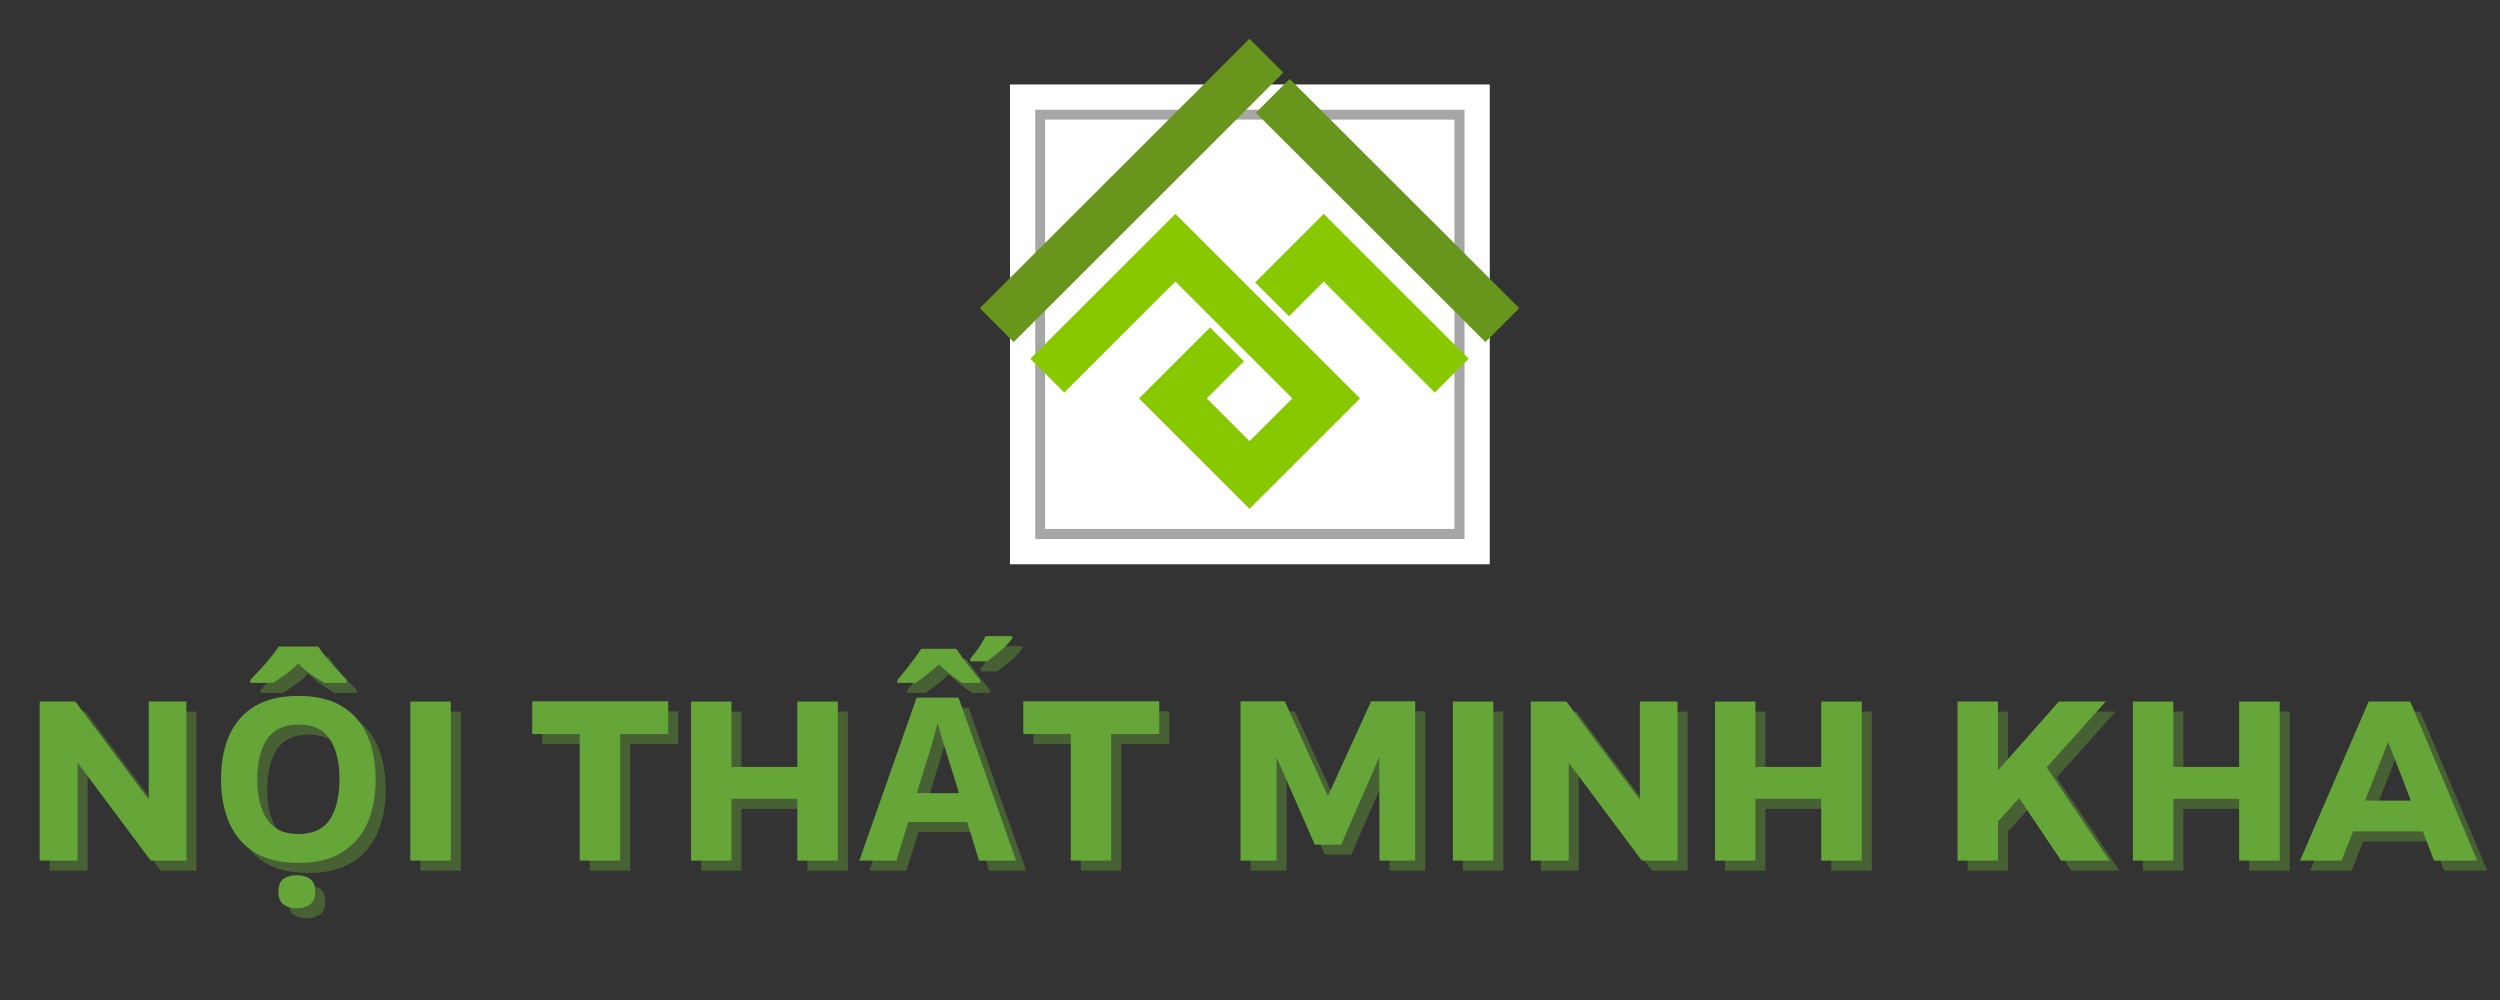 <svg xmlns="http://www.w3.org/2000/svg" xmlns:xlink="http://www.w3.org/1999/xlink" width="500" zoomAndPan="magnify" viewBox="0 0 375 150" height="200" preserveAspectRatio="xMidYMid meet" version="1.0"><rect x="0" y="0" width="375" height="150" fill="#333333" stroke="none"/><defs><g><g id="id1"/><g id="id2"/></g><clipPath id="id3"><path d="M 151.496 12.672 L 223.465 12.672 L 223.465 84.637 L 151.496 84.637 Z M 151.496 12.672 " clip-rule="nonzero"/></clipPath><clipPath id="id4"><path d="M 146.93 5.816 L 193 5.816 L 193 52 L 146.93 52 Z M 146.93 5.816 " clip-rule="nonzero"/></clipPath><clipPath id="id5"><path d="M 154.496 32.082 L 204.066 32.082 L 204.066 76.316 L 154.496 76.316 Z M 154.496 32.082 " clip-rule="nonzero"/></clipPath><clipPath id="id6"><path d="M 188 11 L 227.93 11 L 227.93 52 L 188 52 Z M 188 11 " clip-rule="nonzero"/></clipPath></defs><g clip-path="url(#id3)"><path fill="rgb(100%, 100%, 100%)" d="M 151.496 12.672 L 223.465 12.672 L 223.465 84.637 L 151.496 84.637 Z M 151.496 12.672 " fill-opacity="1" fill-rule="nonzero"/></g><path fill="rgb(65.099%, 65.099%, 65.099%)" d="M 155.289 16.461 L 155.289 80.852 L 219.68 80.852 L 219.68 16.461 L 155.289 16.461 M 218.168 79.34 L 156.766 79.34 L 156.766 17.941 L 218.168 17.941 L 218.168 79.34 " fill-opacity="1" fill-rule="nonzero"/><g clip-path="url(#id4)"><path fill="rgb(40.779%, 58.82%, 11.369%)" d="M 187.422 5.816 L 146.973 46.23 L 152.051 51.305 L 187.422 15.965 L 192.5 10.891 L 187.422 5.816 " fill-opacity="1" fill-rule="nonzero"/></g><g clip-path="url(#id5)"><path fill="rgb(53.329%, 78.429%, 0%)" d="M 192.793 48.559 L 187.43 43.203 L 176.305 32.086 L 154.559 53.809 L 159.637 58.883 L 176.305 42.234 L 181.637 47.562 L 189.699 55.617 L 193.848 59.762 L 187.43 66.172 L 181.016 59.762 L 186.59 54.191 L 181.512 49.117 L 170.855 59.762 L 187.426 76.32 L 204.008 59.762 L 194.512 50.273 L 192.793 48.559 " fill-opacity="1" fill-rule="nonzero"/></g><path fill="rgb(53.329%, 78.429%, 0%)" d="M 198.559 32.086 L 188.27 42.363 L 193.352 47.438 L 198.559 42.234 L 215.223 58.883 L 220.305 53.809 L 198.559 32.086 " fill-opacity="1" fill-rule="nonzero"/><g clip-path="url(#id6)"><path fill="rgb(40.779%, 58.82%, 11.369%)" d="M 193.449 11.836 L 191.25 14.035 L 188.371 16.91 L 222.812 51.305 L 227.891 46.23 L 193.449 11.836 " fill-opacity="1" fill-rule="nonzero"/></g><g fill="rgb(39.999%, 65.099%, 22.35%)" fill-opacity="0.4"><g transform="translate(5.064, 130.596)"><g><path d="M 24.406 0 L 19.047 0 L 8.078 -14.688 L 8.078 0 L 2.391 0 L 2.391 -23.859 L 7.734 -23.859 L 18.75 -9.141 L 18.75 -23.859 L 24.406 -23.859 Z M 24.406 0 "/></g></g></g><g fill="rgb(39.999%, 65.099%, 22.35%)" fill-opacity="0.4"><g transform="translate(32.695, 130.596)"><g><path d="M 25.156 -12.203 C 25.156 -9.68 24.738 -7.484 23.906 -5.609 C 23.07 -3.734 21.797 -2.27 20.078 -1.219 C 18.367 -0.176 16.195 0.344 13.562 0.344 C 10.926 0.344 8.75 -0.176 7.031 -1.219 C 5.32 -2.27 4.051 -3.738 3.219 -5.625 C 2.383 -7.508 1.969 -9.711 1.969 -12.234 C 1.969 -14.754 2.383 -16.945 3.219 -18.812 C 4.051 -20.676 5.32 -22.125 7.031 -23.156 C 8.75 -24.188 10.938 -24.703 13.594 -24.703 C 16.227 -24.703 18.395 -24.188 20.094 -23.156 C 21.801 -22.125 23.07 -20.672 23.906 -18.797 C 24.738 -16.922 25.156 -14.723 25.156 -12.203 Z M 7.391 -12.203 C 7.391 -9.66 7.879 -7.656 8.859 -6.188 C 9.836 -4.719 11.406 -3.984 13.562 -3.984 C 15.77 -3.984 17.348 -4.719 18.297 -6.188 C 19.254 -7.656 19.734 -9.66 19.734 -12.203 C 19.734 -14.742 19.254 -16.742 18.297 -18.203 C 17.348 -19.672 15.781 -20.406 13.594 -20.406 C 11.414 -20.406 9.836 -19.672 8.859 -18.203 C 7.879 -16.742 7.391 -14.742 7.391 -12.203 Z M 13.328 7.156 C 12.555 7.156 11.906 6.973 11.375 6.609 C 10.844 6.242 10.578 5.598 10.578 4.672 C 10.578 3.711 10.844 3.055 11.375 2.703 C 11.906 2.359 12.555 2.188 13.328 2.188 C 14.078 2.188 14.723 2.359 15.266 2.703 C 15.816 3.055 16.094 3.711 16.094 4.672 C 16.094 5.598 15.816 6.242 15.266 6.609 C 14.723 6.973 14.078 7.156 13.328 7.156 Z M 16.547 -32.109 C 16.867 -31.609 17.285 -31.047 17.797 -30.422 C 18.305 -29.797 18.832 -29.188 19.375 -28.594 C 19.926 -28 20.406 -27.5 20.812 -27.094 L 20.812 -26.656 L 17.438 -26.656 C 16.844 -27.02 16.188 -27.441 15.469 -27.922 C 14.758 -28.41 14.117 -28.961 13.547 -29.578 C 12.961 -28.961 12.328 -28.41 11.641 -27.922 C 10.961 -27.441 10.328 -27.02 9.734 -26.656 L 6.359 -26.656 L 6.359 -27.094 C 6.766 -27.52 7.238 -28.023 7.781 -28.609 C 8.332 -29.191 8.863 -29.797 9.375 -30.422 C 9.883 -31.047 10.301 -31.609 10.625 -32.109 Z M 16.547 -32.109 "/></g></g></g><g fill="rgb(39.999%, 65.099%, 22.35%)" fill-opacity="0.4"><g transform="translate(60.666, 130.596)"><g><path d="M 8.453 0 L 2.391 0 L 2.391 -23.859 L 8.453 -23.859 Z M 8.453 0 "/></g></g></g><g fill="rgb(39.999%, 65.099%, 22.35%)" fill-opacity="0.4"><g transform="translate(72.352, 130.596)"><g/></g></g><g fill="rgb(39.999%, 65.099%, 22.35%)" fill-opacity="0.4"><g transform="translate(81.108, 130.596)"><g><path d="M 20.625 -18.984 L 13.422 -18.984 L 13.422 0 L 7.359 0 L 7.359 -18.984 L 0.234 -18.984 L 0.234 -23.891 L 20.625 -23.891 Z M 20.625 -18.984 "/></g></g></g><g fill="rgb(39.999%, 65.099%, 22.35%)" fill-opacity="0.4"><g transform="translate(102.776, 130.596)"><g><path d="M 24.406 0 L 18.328 0 L 18.328 -9.266 L 8.453 -9.266 L 8.453 0 L 2.391 0 L 2.391 -23.859 L 8.453 -23.859 L 8.453 -14.047 L 18.328 -14.047 L 18.328 -23.859 L 24.406 -23.859 Z M 24.406 0 "/></g></g></g><g fill="rgb(39.999%, 65.099%, 22.35%)" fill-opacity="0.4"><g transform="translate(130.407, 130.596)"><g><path d="M 17.953 0 L 16.188 -5.797 L 7.328 -5.797 L 5.562 0 L 0 0 L 8.594 -24.438 L 14.891 -24.438 L 23.516 0 Z M 14.953 -10.125 L 13.188 -15.781 C 13.07 -16.164 12.922 -16.648 12.734 -17.234 C 12.555 -17.828 12.375 -18.43 12.188 -19.047 C 12.008 -19.66 11.863 -20.195 11.75 -20.656 C 11.645 -20.195 11.492 -19.629 11.297 -18.953 C 11.098 -18.285 10.914 -17.648 10.75 -17.047 C 10.582 -16.453 10.453 -16.031 10.359 -15.781 L 8.625 -10.125 Z M 16.656 -30.328 C 17.082 -30.805 17.477 -31.301 17.844 -31.812 C 18.207 -32.32 18.57 -32.941 18.938 -33.672 L 22.953 -33.672 L 22.953 -33.328 C 22.453 -32.672 21.859 -32.051 21.172 -31.469 C 20.492 -30.895 19.828 -30.367 19.172 -29.891 L 16.656 -29.891 Z M 18.109 -26.656 L 15.422 -26.656 C 14.859 -27.02 14.281 -27.438 13.688 -27.906 C 13.094 -28.383 12.5 -28.883 11.906 -29.406 C 11.32 -28.883 10.734 -28.383 10.141 -27.906 C 9.547 -27.438 8.969 -27.02 8.406 -26.656 L 5.703 -26.656 L 5.703 -27.094 C 6.273 -27.75 6.883 -28.5 7.531 -29.344 C 8.176 -30.188 8.758 -30.992 9.281 -31.766 L 14.531 -31.766 C 15.062 -30.992 15.648 -30.188 16.297 -29.344 C 16.941 -28.5 17.547 -27.75 18.109 -27.094 Z M 18.109 -26.656 "/></g></g></g><g fill="rgb(39.999%, 65.099%, 22.35%)" fill-opacity="0.4"><g transform="translate(154.767, 130.596)"><g><path d="M 20.625 -18.984 L 13.422 -18.984 L 13.422 0 L 7.359 0 L 7.359 -18.984 L 0.234 -18.984 L 0.234 -23.891 L 20.625 -23.891 Z M 20.625 -18.984 "/></g></g></g><g fill="rgb(39.999%, 65.099%, 22.35%)" fill-opacity="0.4"><g transform="translate(176.435, 130.596)"><g/></g></g><g fill="rgb(39.999%, 65.099%, 22.35%)" fill-opacity="0.4"><g transform="translate(185.191, 130.596)"><g><path d="M 28.594 0 L 23.234 0 L 23.203 -15.5 L 17.484 -2.391 L 13.531 -2.391 L 7.797 -15.5 L 7.797 0 L 2.391 0 L 2.391 -23.891 L 9.031 -23.891 L 15.5 -9.672 L 21.984 -23.891 L 28.594 -23.891 Z M 28.594 0 "/></g></g></g><g fill="rgb(39.999%, 65.099%, 22.35%)" fill-opacity="0.4"><g transform="translate(217.047, 130.596)"><g><path d="M 8.453 0 L 2.391 0 L 2.391 -23.859 L 8.453 -23.859 Z M 8.453 0 "/></g></g></g><g fill="rgb(39.999%, 65.099%, 22.35%)" fill-opacity="0.4"><g transform="translate(228.733, 130.596)"><g><path d="M 24.406 0 L 19.047 0 L 8.078 -14.688 L 8.078 0 L 2.391 0 L 2.391 -23.859 L 7.734 -23.859 L 18.75 -9.141 L 18.75 -23.859 L 24.406 -23.859 Z M 24.406 0 "/></g></g></g><g fill="rgb(39.999%, 65.099%, 22.35%)" fill-opacity="0.4"><g transform="translate(256.363, 130.596)"><g><path d="M 24.406 0 L 18.328 0 L 18.328 -9.266 L 8.453 -9.266 L 8.453 0 L 2.391 0 L 2.391 -23.859 L 8.453 -23.859 L 8.453 -14.047 L 18.328 -14.047 L 18.328 -23.859 L 24.406 -23.859 Z M 24.406 0 "/></g></g></g><g fill="rgb(39.999%, 65.099%, 22.35%)" fill-opacity="0.4"><g transform="translate(283.994, 130.596)"><g/></g></g><g fill="rgb(39.999%, 65.099%, 22.35%)" fill-opacity="0.4"><g transform="translate(292.75, 130.596)"><g><path d="M 17.922 0 L 11.625 -9.375 L 8.453 -5.859 L 8.453 0 L 2.391 0 L 2.391 -23.859 L 8.453 -23.859 L 8.453 -13.531 L 17.578 -23.859 L 24.609 -23.859 L 15.75 -13.969 L 25.188 0 Z M 17.922 0 "/></g></g></g><g fill="rgb(39.999%, 65.099%, 22.35%)" fill-opacity="0.4"><g transform="translate(319.052, 130.596)"><g><path d="M 24.406 0 L 18.328 0 L 18.328 -9.266 L 8.453 -9.266 L 8.453 0 L 2.391 0 L 2.391 -23.859 L 8.453 -23.859 L 8.453 -14.047 L 18.328 -14.047 L 18.328 -23.859 L 24.406 -23.859 Z M 24.406 0 "/></g></g></g><g fill="rgb(39.999%, 65.099%, 22.35%)" fill-opacity="0.4"><g transform="translate(346.682, 130.596)"><g><path d="M 18.234 -4.391 L 7.797 -4.391 L 6.062 0 L -0.172 0 L 10.125 -23.859 L 16.359 -23.859 L 26.406 0 L 19.938 0 Z M 16.453 -9 L 13.047 -17.828 L 9.578 -9 Z M 16.453 -9 "/></g></g></g><g fill="rgb(39.999%, 65.099%, 22.35%)" fill-opacity="1"><g transform="translate(3.558, 129.09)"><g><path d="M 24.406 0 L 19.047 0 L 8.078 -14.688 L 8.078 0 L 2.391 0 L 2.391 -23.859 L 7.734 -23.859 L 18.75 -9.141 L 18.75 -23.859 L 24.406 -23.859 Z M 24.406 0 "/></g></g></g><g fill="rgb(39.999%, 65.099%, 22.35%)" fill-opacity="1"><g transform="translate(31.189, 129.09)"><g><path d="M 25.156 -12.203 C 25.156 -9.68 24.738 -7.484 23.906 -5.609 C 23.07 -3.734 21.797 -2.27 20.078 -1.219 C 18.367 -0.176 16.195 0.344 13.562 0.344 C 10.926 0.344 8.75 -0.176 7.031 -1.219 C 5.32 -2.27 4.051 -3.738 3.219 -5.625 C 2.383 -7.508 1.969 -9.711 1.969 -12.234 C 1.969 -14.754 2.383 -16.945 3.219 -18.812 C 4.051 -20.676 5.32 -22.125 7.031 -23.156 C 8.75 -24.188 10.938 -24.703 13.594 -24.703 C 16.227 -24.703 18.395 -24.188 20.094 -23.156 C 21.801 -22.125 23.07 -20.672 23.906 -18.797 C 24.738 -16.922 25.156 -14.723 25.156 -12.203 Z M 7.391 -12.203 C 7.391 -9.66 7.879 -7.656 8.859 -6.188 C 9.836 -4.719 11.406 -3.984 13.562 -3.984 C 15.77 -3.984 17.348 -4.719 18.297 -6.188 C 19.254 -7.656 19.734 -9.66 19.734 -12.203 C 19.734 -14.742 19.254 -16.742 18.297 -18.203 C 17.348 -19.672 15.781 -20.406 13.594 -20.406 C 11.414 -20.406 9.836 -19.672 8.859 -18.203 C 7.879 -16.742 7.391 -14.742 7.391 -12.203 Z M 13.328 7.156 C 12.555 7.156 11.906 6.973 11.375 6.609 C 10.844 6.242 10.578 5.598 10.578 4.672 C 10.578 3.711 10.844 3.055 11.375 2.703 C 11.906 2.359 12.555 2.188 13.328 2.188 C 14.078 2.188 14.723 2.359 15.266 2.703 C 15.816 3.055 16.094 3.711 16.094 4.672 C 16.094 5.598 15.816 6.242 15.266 6.609 C 14.723 6.973 14.078 7.156 13.328 7.156 Z M 16.547 -32.109 C 16.867 -31.609 17.285 -31.047 17.797 -30.422 C 18.305 -29.797 18.832 -29.188 19.375 -28.594 C 19.926 -28 20.406 -27.5 20.812 -27.094 L 20.812 -26.656 L 17.438 -26.656 C 16.844 -27.02 16.188 -27.441 15.469 -27.922 C 14.758 -28.41 14.117 -28.961 13.547 -29.578 C 12.961 -28.961 12.328 -28.41 11.641 -27.922 C 10.961 -27.441 10.328 -27.02 9.734 -26.656 L 6.359 -26.656 L 6.359 -27.094 C 6.766 -27.52 7.238 -28.023 7.781 -28.609 C 8.332 -29.191 8.863 -29.797 9.375 -30.422 C 9.883 -31.047 10.301 -31.609 10.625 -32.109 Z M 16.547 -32.109 "/></g></g></g><g fill="rgb(39.999%, 65.099%, 22.35%)" fill-opacity="1"><g transform="translate(59.16, 129.09)"><g><path d="M 8.453 0 L 2.391 0 L 2.391 -23.859 L 8.453 -23.859 Z M 8.453 0 "/></g></g></g><g fill="rgb(39.999%, 65.099%, 22.35%)" fill-opacity="1"><g transform="translate(70.846, 129.09)"><g/></g></g><g fill="rgb(39.999%, 65.099%, 22.35%)" fill-opacity="1"><g transform="translate(79.602, 129.09)"><g><path d="M 20.625 -18.984 L 13.422 -18.984 L 13.422 0 L 7.359 0 L 7.359 -18.984 L 0.234 -18.984 L 0.234 -23.891 L 20.625 -23.891 Z M 20.625 -18.984 "/></g></g></g><g fill="rgb(39.999%, 65.099%, 22.35%)" fill-opacity="1"><g transform="translate(101.27, 129.09)"><g><path d="M 24.406 0 L 18.328 0 L 18.328 -9.266 L 8.453 -9.266 L 8.453 0 L 2.391 0 L 2.391 -23.859 L 8.453 -23.859 L 8.453 -14.047 L 18.328 -14.047 L 18.328 -23.859 L 24.406 -23.859 Z M 24.406 0 "/></g></g></g><g fill="rgb(39.999%, 65.099%, 22.35%)" fill-opacity="1"><g transform="translate(128.901, 129.09)"><g><path d="M 17.953 0 L 16.188 -5.797 L 7.328 -5.797 L 5.562 0 L 0 0 L 8.594 -24.438 L 14.891 -24.438 L 23.516 0 Z M 14.953 -10.125 L 13.188 -15.781 C 13.07 -16.164 12.922 -16.648 12.734 -17.234 C 12.555 -17.828 12.375 -18.43 12.188 -19.047 C 12.008 -19.66 11.863 -20.195 11.75 -20.656 C 11.645 -20.195 11.492 -19.629 11.297 -18.953 C 11.098 -18.285 10.914 -17.648 10.75 -17.047 C 10.582 -16.453 10.453 -16.031 10.359 -15.781 L 8.625 -10.125 Z M 16.656 -30.328 C 17.082 -30.805 17.477 -31.301 17.844 -31.812 C 18.207 -32.32 18.57 -32.941 18.938 -33.672 L 22.953 -33.672 L 22.953 -33.328 C 22.453 -32.672 21.859 -32.051 21.172 -31.469 C 20.492 -30.895 19.828 -30.367 19.172 -29.891 L 16.656 -29.891 Z M 18.109 -26.656 L 15.422 -26.656 C 14.859 -27.02 14.281 -27.438 13.688 -27.906 C 13.094 -28.383 12.5 -28.883 11.906 -29.406 C 11.32 -28.883 10.734 -28.383 10.141 -27.906 C 9.547 -27.438 8.969 -27.02 8.406 -26.656 L 5.703 -26.656 L 5.703 -27.094 C 6.273 -27.75 6.883 -28.5 7.531 -29.344 C 8.176 -30.188 8.758 -30.992 9.281 -31.766 L 14.531 -31.766 C 15.062 -30.992 15.648 -30.188 16.297 -29.344 C 16.941 -28.5 17.547 -27.75 18.109 -27.094 Z M 18.109 -26.656 "/></g></g></g><g fill="rgb(39.999%, 65.099%, 22.35%)" fill-opacity="1"><g transform="translate(153.261, 129.09)"><g><path d="M 20.625 -18.984 L 13.422 -18.984 L 13.422 0 L 7.359 0 L 7.359 -18.984 L 0.234 -18.984 L 0.234 -23.891 L 20.625 -23.891 Z M 20.625 -18.984 "/></g></g></g><g fill="rgb(39.999%, 65.099%, 22.35%)" fill-opacity="1"><g transform="translate(174.929, 129.09)"><g/></g></g><g fill="rgb(39.999%, 65.099%, 22.35%)" fill-opacity="1"><g transform="translate(183.685, 129.09)"><g><path d="M 28.594 0 L 23.234 0 L 23.203 -15.5 L 17.484 -2.391 L 13.531 -2.391 L 7.797 -15.5 L 7.797 0 L 2.391 0 L 2.391 -23.891 L 9.031 -23.891 L 15.5 -9.672 L 21.984 -23.891 L 28.594 -23.891 Z M 28.594 0 "/></g></g></g><g fill="rgb(39.999%, 65.099%, 22.35%)" fill-opacity="1"><g transform="translate(215.541, 129.09)"><g><path d="M 8.453 0 L 2.391 0 L 2.391 -23.859 L 8.453 -23.859 Z M 8.453 0 "/></g></g></g><g fill="rgb(39.999%, 65.099%, 22.35%)" fill-opacity="1"><g transform="translate(227.227, 129.09)"><g><path d="M 24.406 0 L 19.047 0 L 8.078 -14.688 L 8.078 0 L 2.391 0 L 2.391 -23.859 L 7.734 -23.859 L 18.75 -9.141 L 18.75 -23.859 L 24.406 -23.859 Z M 24.406 0 "/></g></g></g><g fill="rgb(39.999%, 65.099%, 22.35%)" fill-opacity="1"><g transform="translate(254.857, 129.09)"><g><path d="M 24.406 0 L 18.328 0 L 18.328 -9.266 L 8.453 -9.266 L 8.453 0 L 2.391 0 L 2.391 -23.859 L 8.453 -23.859 L 8.453 -14.047 L 18.328 -14.047 L 18.328 -23.859 L 24.406 -23.859 Z M 24.406 0 "/></g></g></g><g fill="rgb(39.999%, 65.099%, 22.35%)" fill-opacity="1"><g transform="translate(282.488, 129.09)"><g/></g></g><g fill="rgb(39.999%, 65.099%, 22.35%)" fill-opacity="1"><g transform="translate(291.244, 129.09)"><g><path d="M 17.922 0 L 11.625 -9.375 L 8.453 -5.859 L 8.453 0 L 2.391 0 L 2.391 -23.859 L 8.453 -23.859 L 8.453 -13.531 L 17.578 -23.859 L 24.609 -23.859 L 15.75 -13.969 L 25.188 0 Z M 17.922 0 "/></g></g></g><g fill="rgb(39.999%, 65.099%, 22.35%)" fill-opacity="1"><g transform="translate(317.546, 129.09)"><g><path d="M 24.406 0 L 18.328 0 L 18.328 -9.266 L 8.453 -9.266 L 8.453 0 L 2.391 0 L 2.391 -23.859 L 8.453 -23.859 L 8.453 -14.047 L 18.328 -14.047 L 18.328 -23.859 L 24.406 -23.859 Z M 24.406 0 "/></g></g></g><g fill="rgb(39.999%, 65.099%, 22.35%)" fill-opacity="1"><g transform="translate(345.176, 129.09)"><g><path d="M 18.234 -4.391 L 7.797 -4.391 L 6.062 0 L -0.172 0 L 10.125 -23.859 L 16.359 -23.859 L 26.406 0 L 19.938 0 Z M 16.453 -9 L 13.047 -17.828 L 9.578 -9 Z M 16.453 -9 "/></g></g></g></svg>